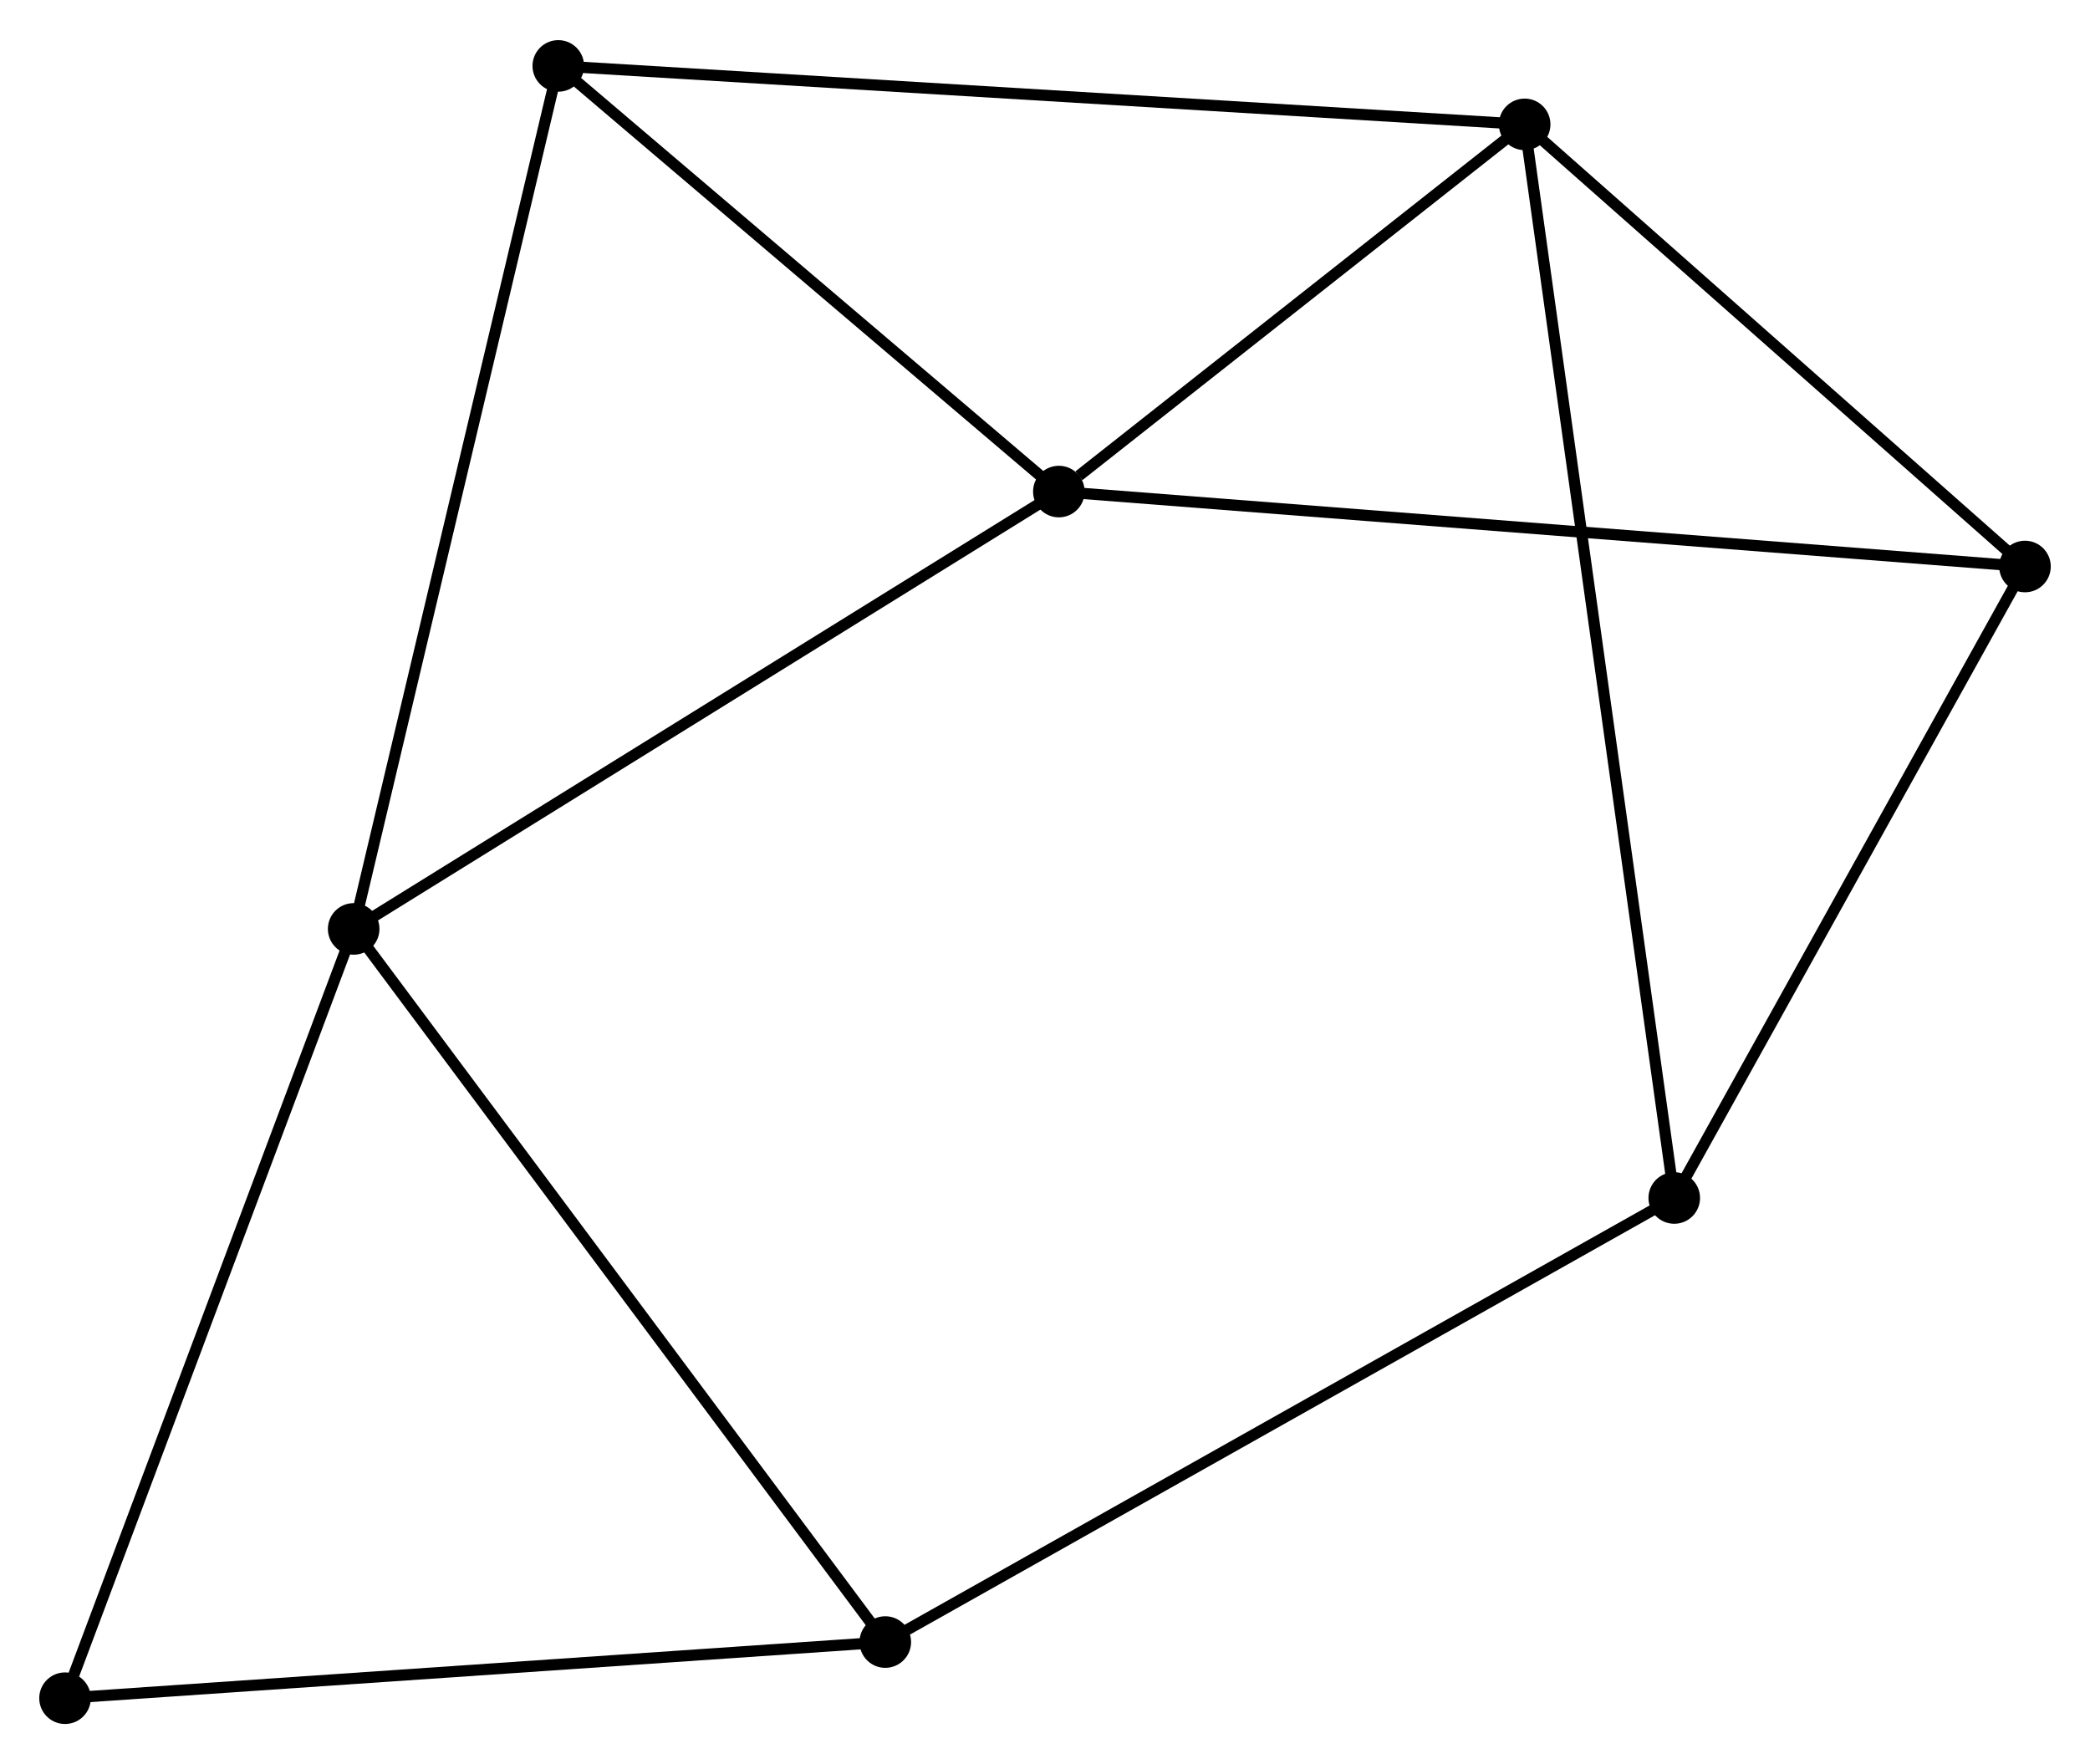 <?xml version="1.0" encoding="UTF-8" standalone="no"?>
<!DOCTYPE svg PUBLIC "-//W3C//DTD SVG 1.1//EN"
 "http://www.w3.org/Graphics/SVG/1.1/DTD/svg11.dtd">
<!-- Generated by graphviz version 2.36.0 (20140111.2315)
 -->
<!-- Title: %3 Pages: 1 -->
<svg width="186pt" height="157pt"
 viewBox="0.00 0.00 186.40 157.18" xmlns="http://www.w3.org/2000/svg" xmlns:xlink="http://www.w3.org/1999/xlink">
<g id="graph0" class="graph" transform="scale(1 1) rotate(0) translate(4 153.175)">
<title>%3</title>
<!-- 0 -->
<g id="node1" class="node"><title>0</title>
<ellipse fill="black" stroke="black" cx="90.436" cy="-109.414" rx="1.8" ry="1.8"/>
</g>
<!-- 1 -->
<g id="node2" class="node"><title>1</title>
<ellipse fill="black" stroke="black" cx="27.543" cy="-70.409" rx="1.8" ry="1.8"/>
</g>
<!-- 0&#45;&#45;1 -->
<g id="edge1" class="edge"><title>0&#45;&#45;1</title>
<path fill="none" stroke="black" d="M88.881,-108.45C80.256,-103.1 38.34,-77.105 29.274,-71.482"/>
</g>
<!-- 2 -->
<g id="node3" class="node"><title>2</title>
<ellipse fill="black" stroke="black" cx="131.979" cy="-142.162" rx="1.8" ry="1.8"/>
</g>
<!-- 0&#45;&#45;2 -->
<g id="edge2" class="edge"><title>0&#45;&#45;2</title>
<path fill="none" stroke="black" d="M92.221,-110.821C99.054,-116.208 123.505,-135.482 130.247,-140.797"/>
</g>
<!-- 4 -->
<g id="node4" class="node"><title>4</title>
<ellipse fill="black" stroke="black" cx="45.792" cy="-147.375" rx="1.8" ry="1.8"/>
</g>
<!-- 0&#45;&#45;4 -->
<g id="edge3" class="edge"><title>0&#45;&#45;4</title>
<path fill="none" stroke="black" d="M88.951,-110.677C82.173,-116.44 54.213,-140.215 47.329,-146.069"/>
</g>
<!-- 5 -->
<g id="node5" class="node"><title>5</title>
<ellipse fill="black" stroke="black" cx="176.601" cy="-102.73" rx="1.8" ry="1.8"/>
</g>
<!-- 0&#45;&#45;5 -->
<g id="edge4" class="edge"><title>0&#45;&#45;5</title>
<path fill="none" stroke="black" d="M92.236,-109.274C103.353,-108.412 162.593,-103.816 174.511,-102.892"/>
</g>
<!-- 1&#45;&#45;4 -->
<g id="edge5" class="edge"><title>1&#45;&#45;4</title>
<path fill="none" stroke="black" d="M27.994,-72.311C30.519,-82.96 42.874,-135.065 45.357,-145.539"/>
</g>
<!-- 6 -->
<g id="node6" class="node"><title>6</title>
<ellipse fill="black" stroke="black" cx="74.956" cy="-6.808" rx="1.8" ry="1.8"/>
</g>
<!-- 1&#45;&#45;6 -->
<g id="edge6" class="edge"><title>1&#45;&#45;6</title>
<path fill="none" stroke="black" d="M28.715,-68.837C35.218,-60.114 66.817,-17.726 73.651,-8.558"/>
</g>
<!-- 7 -->
<g id="node7" class="node"><title>7</title>
<ellipse fill="black" stroke="black" cx="1.8" cy="-1.8" rx="1.8" ry="1.8"/>
</g>
<!-- 1&#45;&#45;7 -->
<g id="edge7" class="edge"><title>1&#45;&#45;7</title>
<path fill="none" stroke="black" d="M26.907,-68.713C23.376,-59.303 6.219,-13.578 2.509,-3.689"/>
</g>
<!-- 2&#45;&#45;4 -->
<g id="edge9" class="edge"><title>2&#45;&#45;4</title>
<path fill="none" stroke="black" d="M130.179,-142.271C119.059,-142.943 59.804,-146.528 47.883,-147.249"/>
</g>
<!-- 2&#45;&#45;5 -->
<g id="edge10" class="edge"><title>2&#45;&#45;5</title>
<path fill="none" stroke="black" d="M133.463,-140.85C140.238,-134.863 168.185,-110.167 175.065,-104.087"/>
</g>
<!-- 3 -->
<g id="node8" class="node"><title>3</title>
<ellipse fill="black" stroke="black" cx="145.321" cy="-46.412" rx="1.8" ry="1.8"/>
</g>
<!-- 2&#45;&#45;3 -->
<g id="edge8" class="edge"><title>2&#45;&#45;3</title>
<path fill="none" stroke="black" d="M132.257,-140.162C133.994,-127.701 143.312,-60.83 145.043,-48.401"/>
</g>
<!-- 6&#45;&#45;7 -->
<g id="edge13" class="edge"><title>6&#45;&#45;7</title>
<path fill="none" stroke="black" d="M73.148,-6.684C63.114,-5.997 14.359,-2.66 3.814,-1.938"/>
</g>
<!-- 3&#45;&#45;5 -->
<g id="edge11" class="edge"><title>3&#45;&#45;5</title>
<path fill="none" stroke="black" d="M146.361,-48.286C151.111,-56.837 170.701,-92.107 175.525,-100.791"/>
</g>
<!-- 3&#45;&#45;6 -->
<g id="edge12" class="edge"><title>3&#45;&#45;6</title>
<path fill="none" stroke="black" d="M143.581,-45.433C133.931,-40.002 87.036,-13.607 76.893,-7.898"/>
</g>
</g>
</svg>
